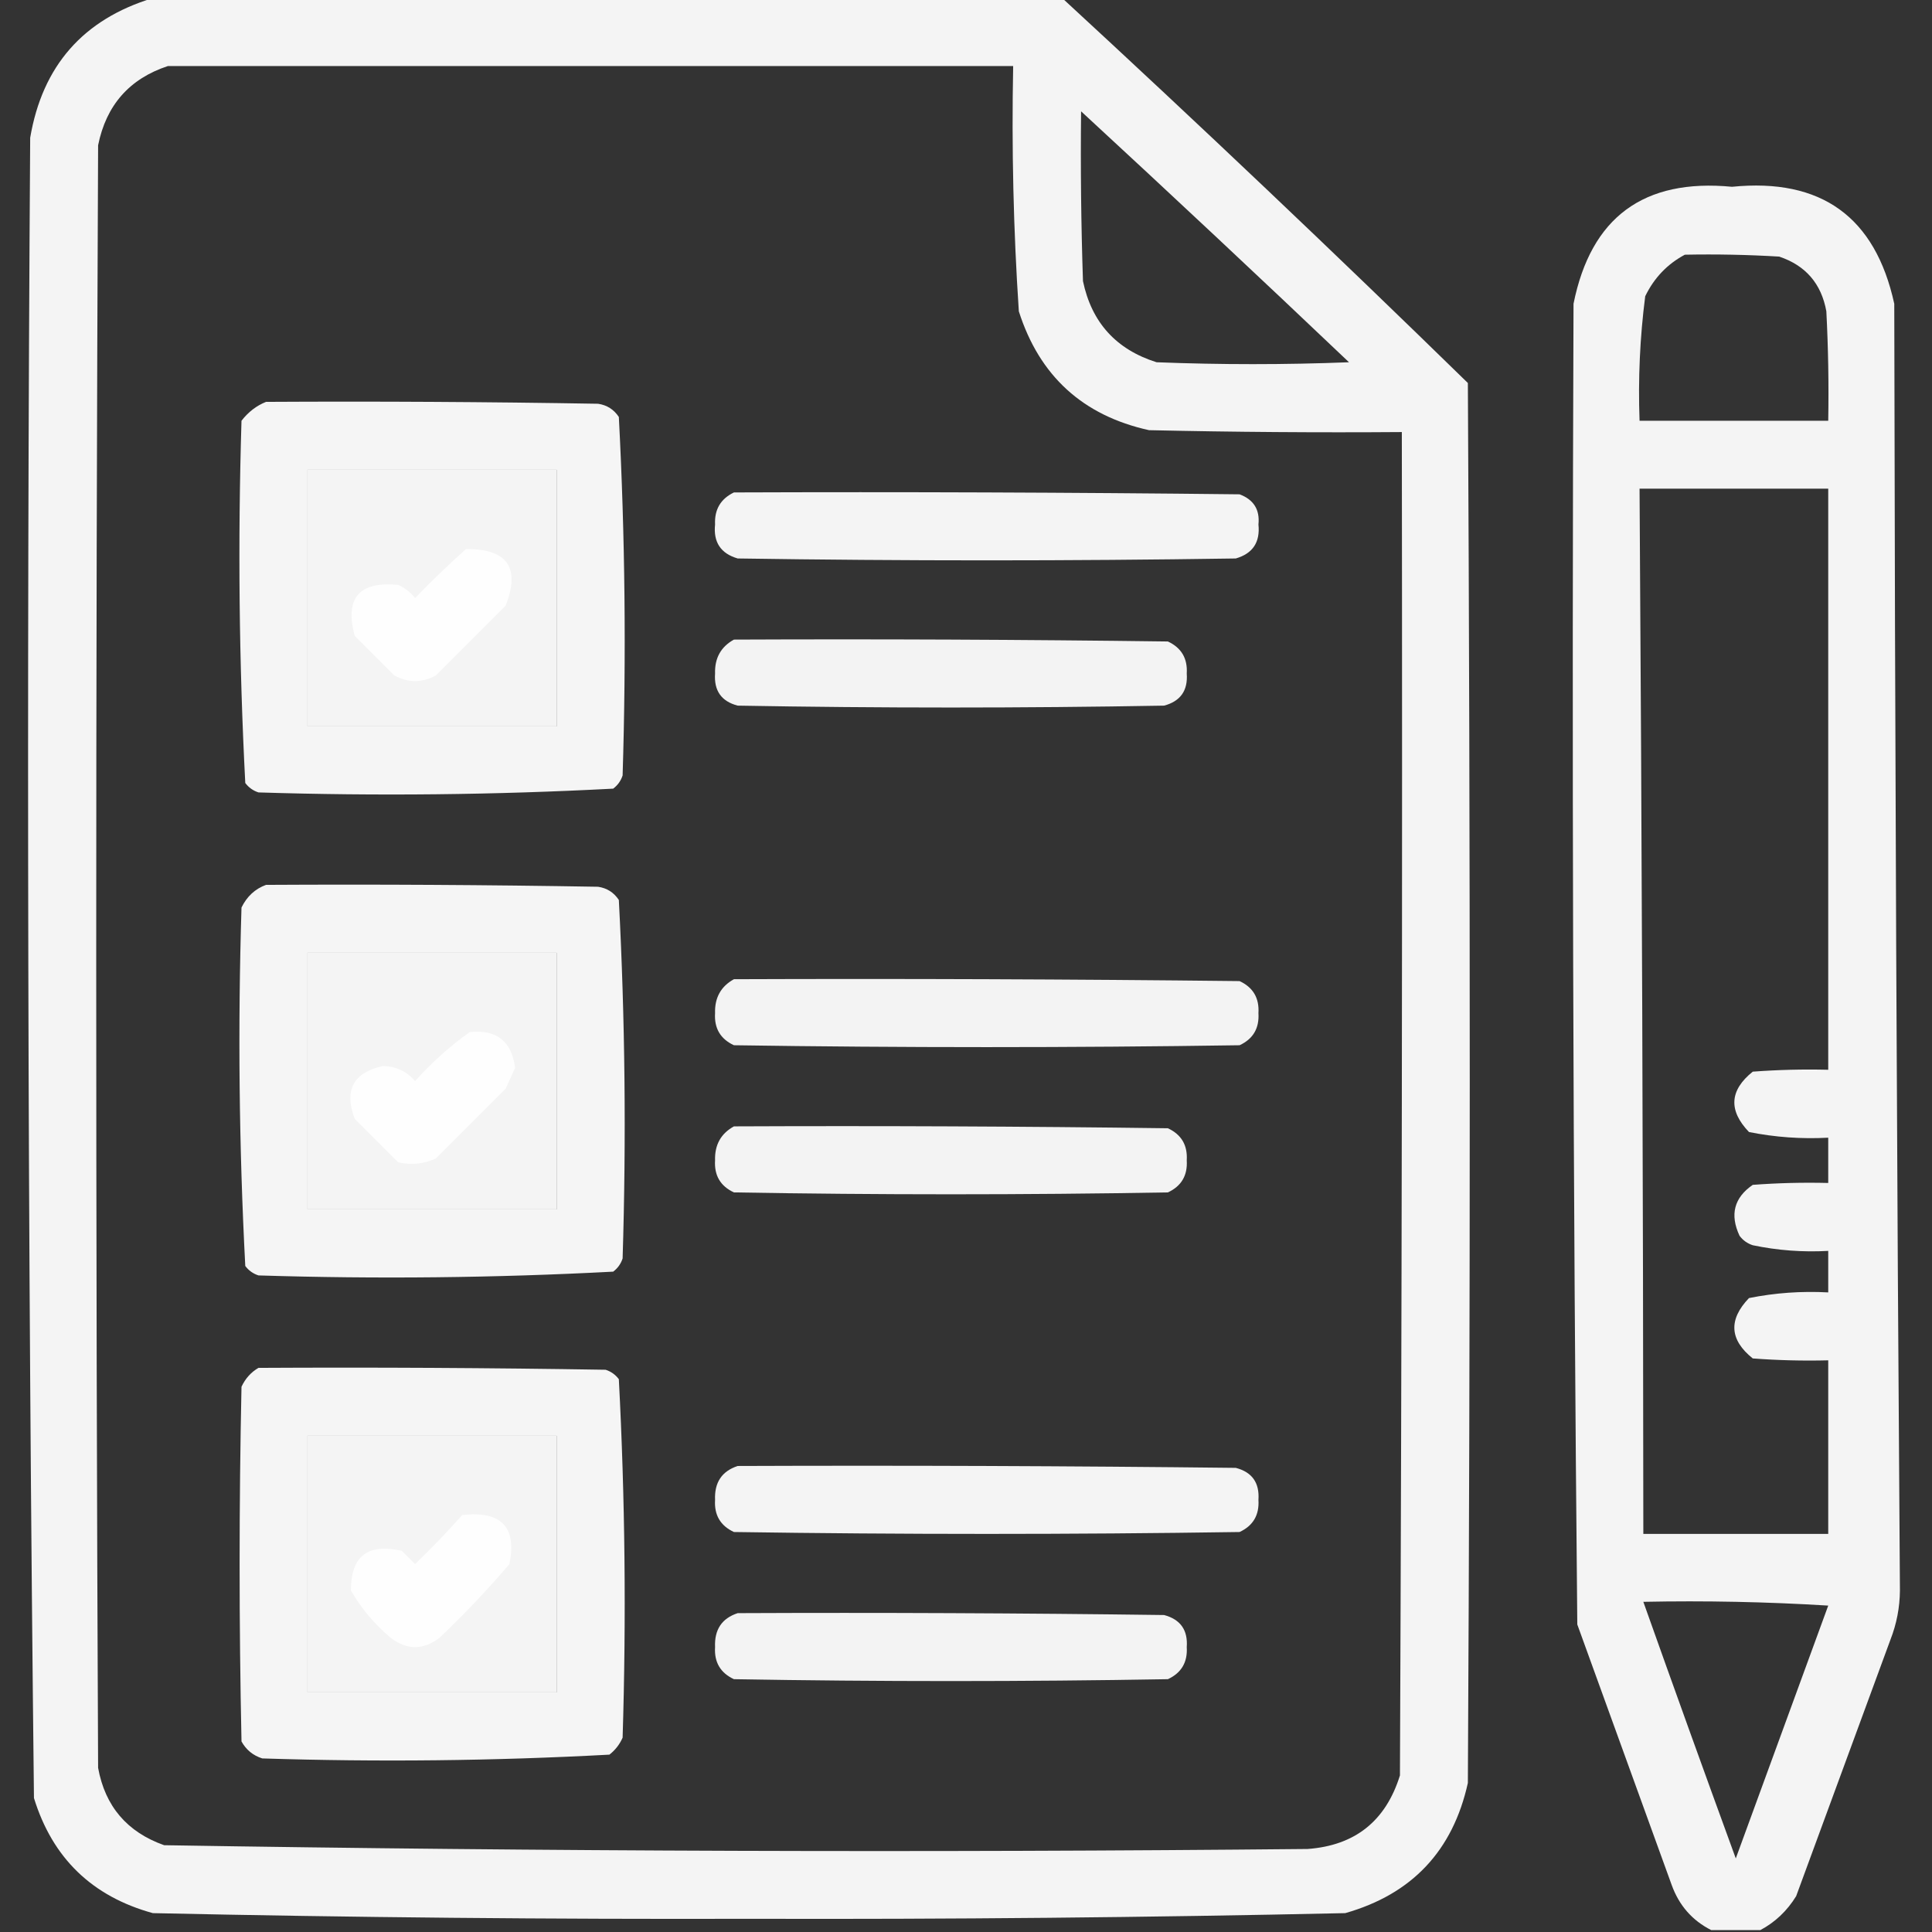 <?xml version="1.0" encoding="UTF-8"?>
<!DOCTYPE svg PUBLIC "-//W3C//DTD SVG 1.1//EN" "http://www.w3.org/Graphics/SVG/1.1/DTD/svg11.dtd">
<svg xmlns="http://www.w3.org/2000/svg" version="1.1" width="512px" height="512px" style="shape-rendering:geometricPrecision; text-rendering:geometricPrecision; image-rendering:optimizeQuality; fill-rule:evenodd; clip-rule:evenodd" xmlns:xlink="http://www.w3.org/1999/xlink">
<rect width="100%" height="100%" fill="#333333" stroke="none"/>
<g><path style="opacity:0.945" fill="#ffffff" d="M 40.5,-0.5 C 120.833,-0.5 201.167,-0.5 281.5,-0.5C 317.793,32.958 353.626,66.958 389,101.5C 389.667,225.167 389.667,348.833 389,472.5C 385.022,490.477 374.189,501.977 356.5,507C 304.024,508.149 251.524,508.649 199,508.5C 146.145,508.647 93.312,508.147 40.5,507C 24.405,502.571 13.905,492.404 9,476.5C 7.343,329.862 7.009,183.196 8,36.5C 11.239,17.431 22.073,5.098 40.5,-0.5 Z M 44.5,17.5 C 119.167,17.5 193.833,17.5 268.5,17.5C 268.068,39.206 268.568,60.873 270,82.5C 275.461,99.628 286.961,110.128 304.5,114C 326.831,114.5 349.164,114.667 371.5,114.5C 371.667,233.167 371.5,351.834 371,470.5C 367.243,482.595 359.076,489.095 346.5,490C 245.474,490.984 144.474,490.651 43.5,489C 33.689,485.525 27.856,478.692 26,468.5C 25.333,325.167 25.333,181.833 26,38.5C 28.141,27.864 34.308,20.864 44.5,17.5 Z M 286.5,29.5 C 310.297,51.462 333.964,73.628 357.5,96C 340.5,96.667 323.5,96.667 306.5,96C 295.789,92.624 289.289,85.457 287,74.5C 286.5,59.504 286.333,44.504 286.5,29.5 Z M 81.5,124.5 C 103.5,124.5 125.5,124.5 147.5,124.5C 147.5,147.167 147.5,169.833 147.5,192.5C 125.5,192.5 103.5,192.5 81.5,192.5C 81.5,169.833 81.5,147.167 81.5,124.5 Z M 81.5,252.5 C 103.5,252.5 125.5,252.5 147.5,252.5C 147.5,275.167 147.5,297.833 147.5,320.5C 125.5,320.5 103.5,320.5 81.5,320.5C 81.5,297.833 81.5,275.167 81.5,252.5 Z M 81.5,380.5 C 103.5,380.5 125.5,380.5 147.5,380.5C 147.5,403.167 147.5,425.833 147.5,448.5C 125.5,448.5 103.5,448.5 81.5,448.5C 81.5,425.833 81.5,403.167 81.5,380.5 Z"/></g>
<g><path style="opacity:0.944" fill="#ffffff" d="M 466.5,511.5 C 462.167,511.5 457.833,511.5 453.5,511.5C 448.463,508.956 444.963,504.956 443,499.5C 434.667,476.5 426.333,453.5 418,430.5C 416.876,313.835 416.542,197.168 417,80.5C 421.598,57.582 435.598,47.248 459,49.5C 482.633,47.135 496.967,57.468 502,80.5C 502.179,194.174 502.679,307.841 503.5,421.5C 503.462,425.985 502.629,430.319 501,434.5C 492.667,457.167 484.333,479.833 476,502.5C 473.594,506.408 470.428,509.408 466.5,511.5 Z M 446.5,67.5 C 454.84,67.334 463.173,67.5 471.5,68C 478.517,70.352 482.684,75.185 484,82.5C 484.5,92.161 484.666,101.828 484.5,111.5C 467.833,111.5 451.167,111.5 434.5,111.5C 434.094,100.436 434.594,89.436 436,78.5C 438.357,73.645 441.857,69.979 446.5,67.5 Z M 434.5,129.5 C 451.167,129.5 467.833,129.5 484.5,129.5C 484.5,180.833 484.5,232.167 484.5,283.5C 477.825,283.334 471.158,283.5 464.5,284C 458.346,288.938 458.012,294.272 463.5,300C 470.411,301.384 477.411,301.884 484.5,301.5C 484.5,305.5 484.5,309.5 484.5,313.5C 477.825,313.334 471.158,313.5 464.5,314C 459.548,317.4 458.382,321.9 461,327.5C 461.903,328.701 463.069,329.535 464.5,330C 471.076,331.377 477.743,331.877 484.5,331.5C 484.5,335.167 484.5,338.833 484.5,342.5C 477.411,342.116 470.411,342.616 463.5,344C 458.012,349.728 458.346,355.062 464.5,360C 471.158,360.5 477.825,360.666 484.5,360.5C 484.5,375.833 484.5,391.167 484.5,406.5C 468.167,406.5 451.833,406.5 435.5,406.5C 435.451,314.165 435.117,221.832 434.5,129.5 Z M 435.5,424.5 C 451.847,424.167 468.18,424.501 484.5,425.5C 476.333,447.833 468.167,470.167 460,492.5C 451.728,469.848 443.561,447.181 435.5,424.5 Z"/></g>
<g><path style="opacity:0.948" fill="#ffffff" d="M 70.5,106.5 C 99.835,106.333 129.169,106.5 158.5,107C 160.848,107.346 162.681,108.513 164,110.5C 165.651,142.081 165.985,173.748 165,205.5C 164.535,206.931 163.701,208.097 162.5,209C 131.252,210.651 99.919,210.985 68.5,210C 67.069,209.535 65.903,208.701 65,207.5C 63.348,175.586 63.015,143.586 64,111.5C 65.805,109.174 67.972,107.508 70.5,106.5 Z M 81.5,124.5 C 81.5,147.167 81.5,169.833 81.5,192.5C 103.5,192.5 125.5,192.5 147.5,192.5C 147.5,169.833 147.5,147.167 147.5,124.5C 125.5,124.5 103.5,124.5 81.5,124.5 Z"/></g>
<g><path style="opacity:0.942" fill="#ffffff" d="M 194.5,130.5 C 239.168,130.333 283.835,130.5 328.5,131C 332.238,132.399 333.904,135.066 333.5,139C 333.987,143.7 331.987,146.7 327.5,148C 283.5,148.667 239.5,148.667 195.5,148C 191.013,146.7 189.013,143.7 189.5,139C 189.308,135.035 190.975,132.201 194.5,130.5 Z"/></g>
<g><path style="opacity:0.913" fill="#ffffff" d="M 123.5,145.5 C 134.456,145.43 137.956,150.43 134,160.5C 127.833,166.667 121.667,172.833 115.5,179C 111.833,181 108.167,181 104.5,179C 101,175.5 97.5,172 94,168.5C 91.313,158.517 95.146,154.017 105.5,155C 107.286,155.785 108.786,156.951 110,158.5C 114.395,153.936 118.895,149.602 123.5,145.5 Z"/></g>
<g><path style="opacity:0.94" fill="#ffffff" d="M 194.5,169.5 C 232.835,169.333 271.168,169.5 309.5,170C 313.084,171.664 314.751,174.497 314.5,178.5C 314.833,183.005 312.833,185.839 308.5,187C 270.833,187.667 233.167,187.667 195.5,187C 191.181,185.877 189.181,183.044 189.5,178.5C 189.377,174.405 191.044,171.405 194.5,169.5 Z"/></g>
<g><path style="opacity:0.948" fill="#ffffff" d="M 70.5,234.5 C 99.835,234.333 129.169,234.5 158.5,235C 160.848,235.346 162.681,236.513 164,238.5C 165.651,270.081 165.985,301.748 165,333.5C 164.535,334.931 163.701,336.097 162.5,337C 131.252,338.651 99.919,338.985 68.5,338C 67.069,337.535 65.903,336.701 65,335.5C 63.349,303.919 63.015,272.252 64,240.5C 65.436,237.558 67.603,235.558 70.5,234.5 Z M 81.5,252.5 C 81.5,275.167 81.5,297.833 81.5,320.5C 103.5,320.5 125.5,320.5 147.5,320.5C 147.5,297.833 147.5,275.167 147.5,252.5C 125.5,252.5 103.5,252.5 81.5,252.5 Z"/></g>
<g><path style="opacity:0.941" fill="#ffffff" d="M 194.5,259.5 C 239.168,259.333 283.835,259.5 328.5,260C 332.084,261.664 333.751,264.497 333.5,268.5C 333.751,272.503 332.084,275.336 328.5,277C 283.833,277.667 239.167,277.667 194.5,277C 190.916,275.336 189.249,272.503 189.5,268.5C 189.377,264.405 191.044,261.405 194.5,259.5 Z"/></g>
<g><path style="opacity:0.916" fill="#ffffff" d="M 124.5,273.5 C 131.612,272.781 135.612,275.948 136.5,283C 135.671,284.816 134.837,286.649 134,288.5C 127.833,294.667 121.667,300.833 115.5,307C 112.298,308.483 108.964,308.817 105.5,308C 101.667,304.167 97.833,300.333 94,296.5C 91.139,288.897 93.639,284.23 101.5,282.5C 104.953,282.592 107.786,283.925 110,286.5C 114.455,281.534 119.289,277.2 124.5,273.5 Z"/></g>
<g><path style="opacity:0.939" fill="#ffffff" d="M 194.5,298.5 C 232.835,298.333 271.168,298.5 309.5,299C 313.084,300.664 314.751,303.497 314.5,307.5C 314.751,311.503 313.084,314.336 309.5,316C 271.167,316.667 232.833,316.667 194.5,316C 190.916,314.336 189.249,311.503 189.5,307.5C 189.377,303.405 191.044,300.405 194.5,298.5 Z"/></g>
<g><path style="opacity:0.949" fill="#ffffff" d="M 68.5,362.5 C 99.168,362.333 129.835,362.5 160.5,363C 161.931,363.465 163.097,364.299 164,365.5C 165.651,397.081 165.985,428.748 165,460.5C 164.215,462.286 163.049,463.786 161.5,465C 130.919,466.651 100.253,466.984 69.5,466C 67.061,465.226 65.227,463.726 64,461.5C 63.333,430.167 63.333,398.833 64,367.5C 65.025,365.313 66.525,363.646 68.5,362.5 Z M 81.5,380.5 C 81.5,403.167 81.5,425.833 81.5,448.5C 103.5,448.5 125.5,448.5 147.5,448.5C 147.5,425.833 147.5,403.167 147.5,380.5C 125.5,380.5 103.5,380.5 81.5,380.5 Z"/></g>
<g><path style="opacity:0.942" fill="#ffffff" d="M 195.5,388.5 C 239.501,388.333 283.501,388.5 327.5,389C 331.819,390.123 333.819,392.956 333.5,397.5C 333.751,401.503 332.084,404.336 328.5,406C 283.833,406.667 239.167,406.667 194.5,406C 190.916,404.336 189.249,401.503 189.5,397.5C 189.298,392.873 191.298,389.873 195.5,388.5 Z"/></g>
<g><path style="opacity:0.915" fill="#ffffff" d="M 122.5,401.5 C 132.849,400.343 137.016,404.676 135,414.5C 129.199,421.302 123.032,427.802 116.5,434C 112.167,437.333 107.833,437.333 103.5,434C 99.248,430.419 95.748,426.252 93,421.5C 92.958,412.418 97.458,408.918 106.5,411C 107.667,412.167 108.833,413.333 110,414.5C 114.37,410.298 118.537,405.964 122.5,401.5 Z"/></g>
<g><path style="opacity:0.94" fill="#ffffff" d="M 195.5,427.5 C 233.168,427.333 270.835,427.5 308.5,428C 312.833,429.161 314.833,431.995 314.5,436.5C 314.751,440.503 313.084,443.336 309.5,445C 271.167,445.667 232.833,445.667 194.5,445C 190.916,443.336 189.249,440.503 189.5,436.5C 189.298,431.873 191.298,428.873 195.5,427.5 Z"/></g>
</svg>
